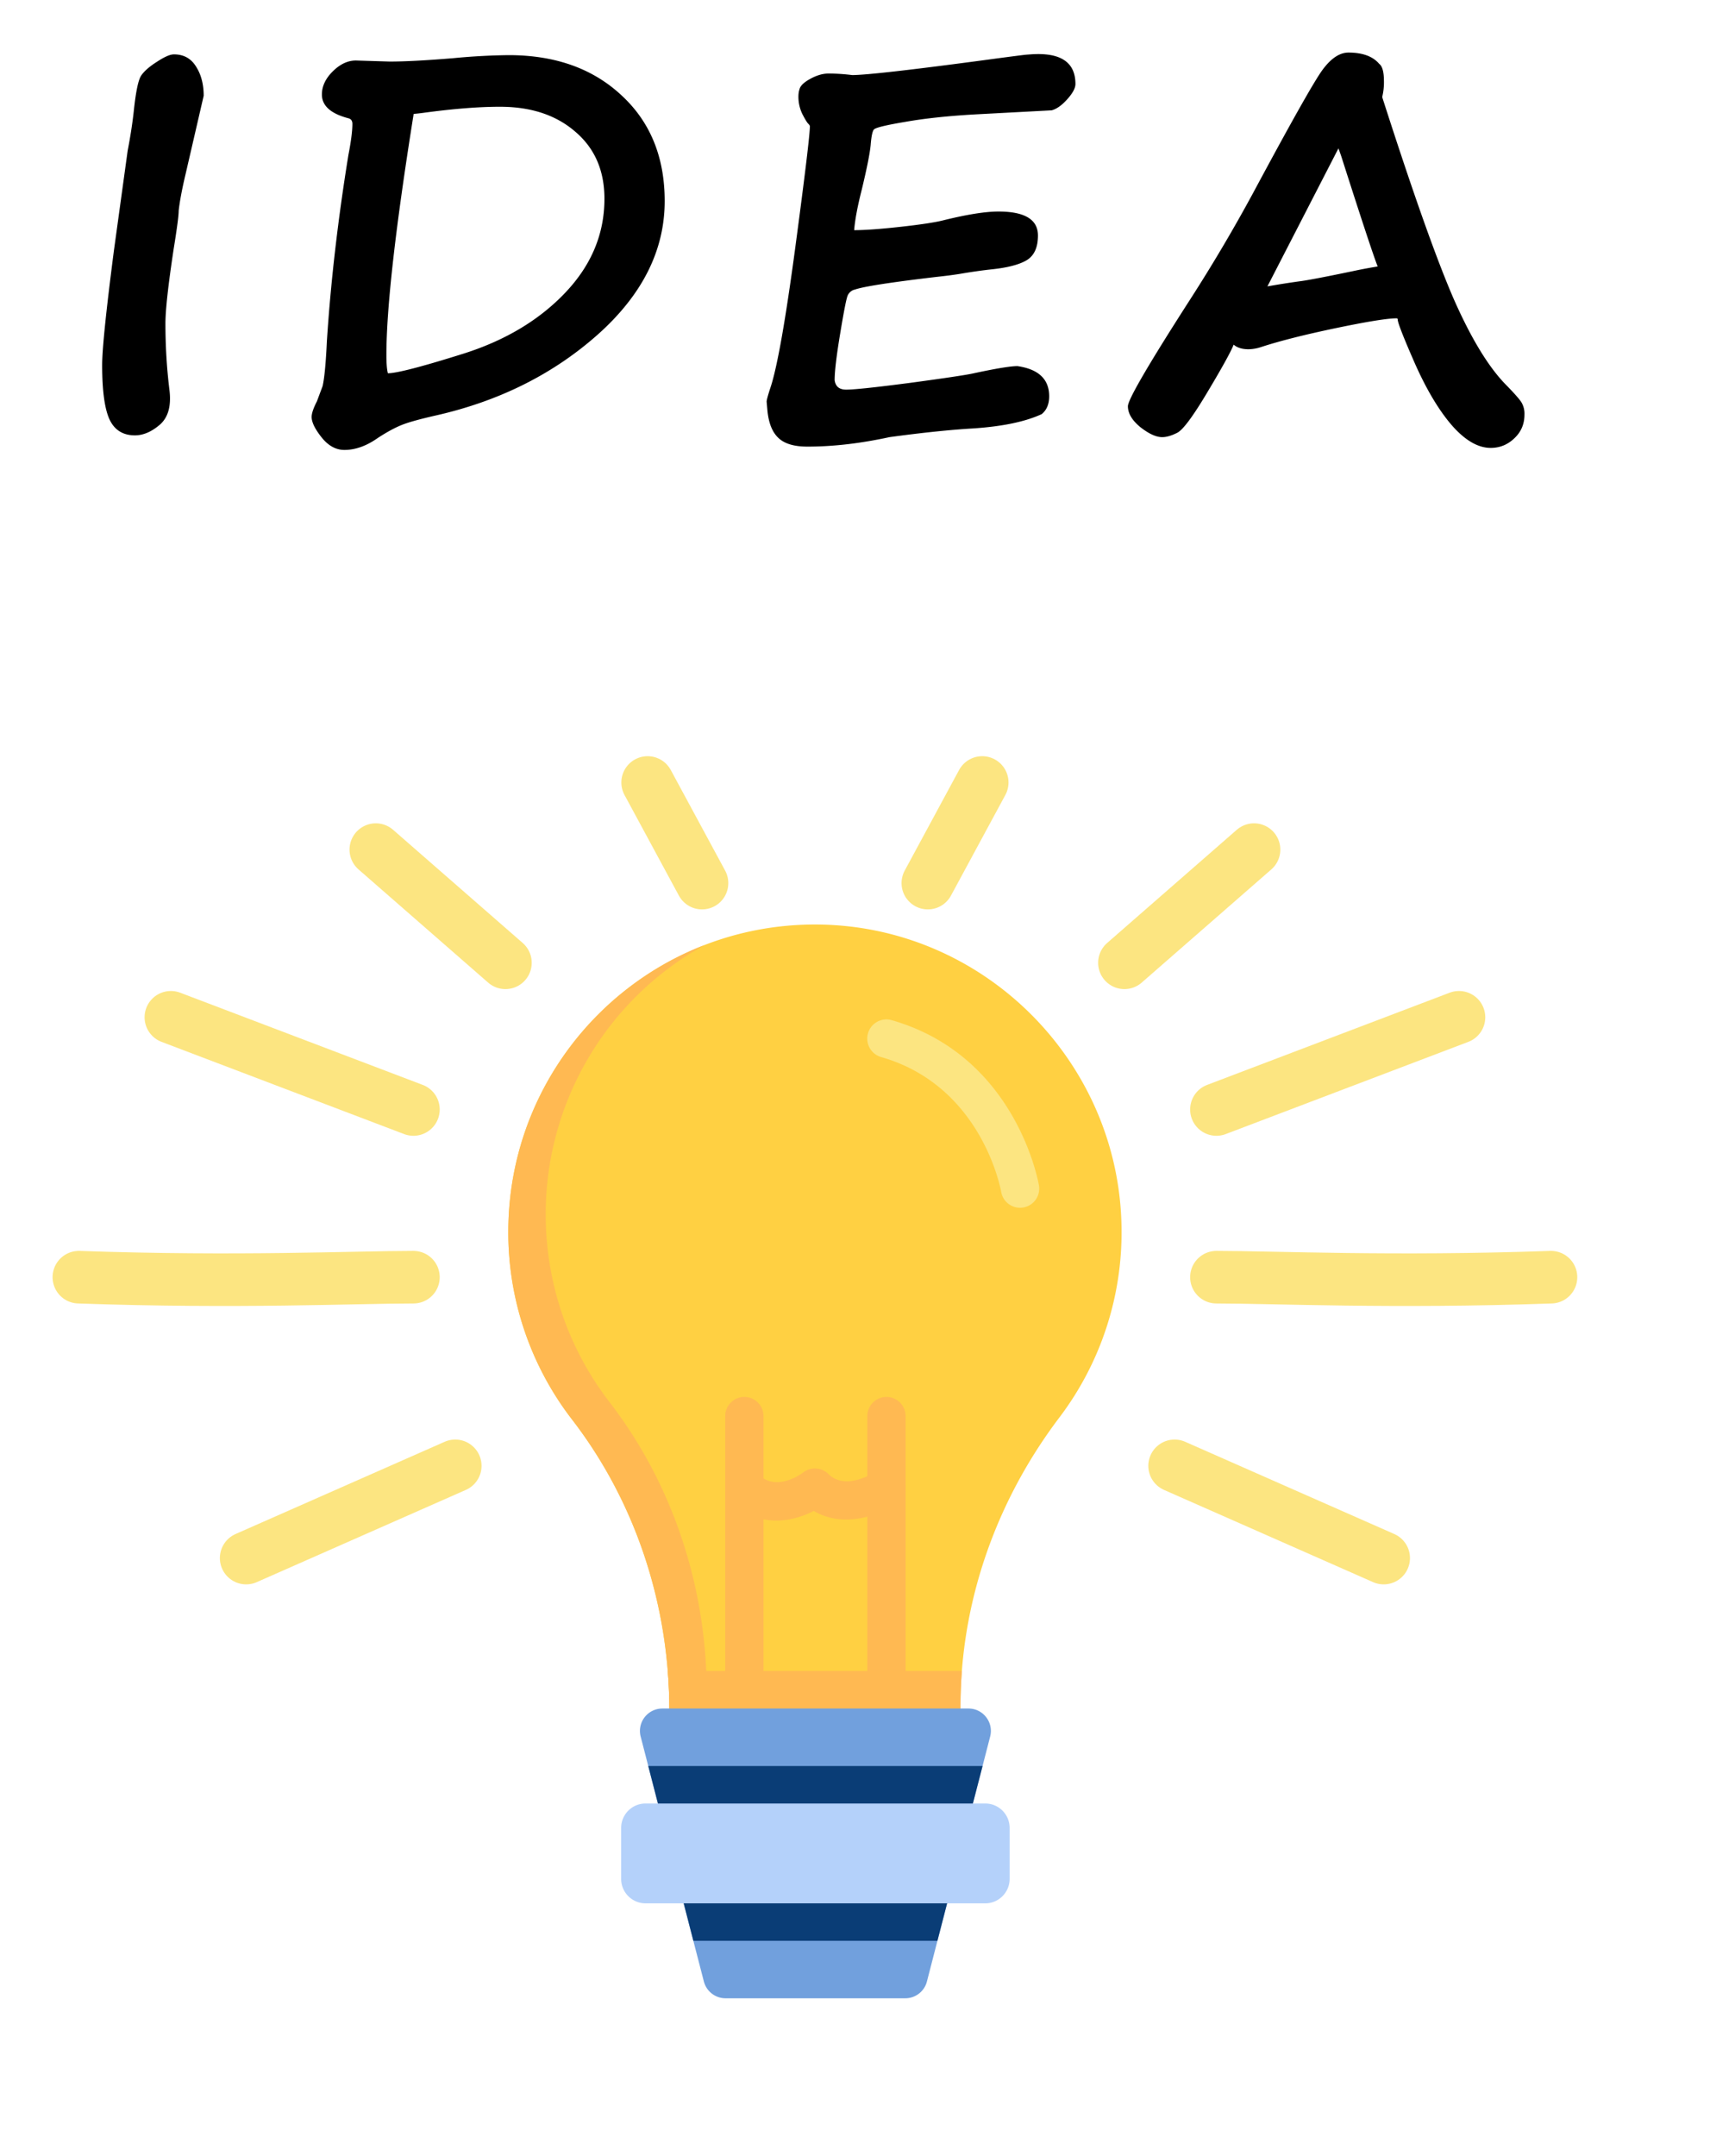 <svg width="66" height="82" fill="none" xmlns="http://www.w3.org/2000/svg"><g filter="url(#filter0_di)"><path d="M19.336 46.852c0-6.514 5.317-11.784 11.838-11.689 6.297.093 11.423 5.252 11.49 11.562a11.654 11.654 0 01-2.365 7.186c-2.129 2.812-3.44 6.147-3.71 9.643-.035.447-.052.897-.052 1.348v2.765H25.462v-2.602c0-.505-.02-1.009-.06-1.51-.278-3.464-1.512-6.802-3.64-9.565a11.654 11.654 0 01-2.426-7.138z" fill="#FFD042"/><path d="M25.402 63.554H36.59c-.035.447-.052.897-.052 1.348v2.765H25.463v-2.602c0-.505-.02-1.009-.061-1.51z" fill="#FFB952"/><path d="M19.336 46.852c0-4.97 3.096-9.216 7.461-10.907a11.688 11.688 0 00-6.038 10.242c0 2.687.905 5.163 2.426 7.137 2.436 3.163 3.7 7.079 3.7 11.075v3.268h-1.422v-2.602c0-3.997-1.264-7.912-3.7-11.075a11.654 11.654 0 01-2.427-7.138zm14.385 6.277a.73.73 0 01.729.73v13.808a.73.73 0 11-1.457 0V53.859a.73.73 0 01.728-.73zm-5.405 0a.73.73 0 01.728.73v13.808a.73.73 0 11-1.457 0V53.859a.73.73 0 01.729-.73z" fill="#FFB952"/><path d="M28.316 55.848c.186 0 .373.072.515.214.687.689 1.622.016 1.726-.063a.732.732 0 01.959.063c.651.654 1.755-.061 1.802-.092a.73.73 0 01.81 1.215c-.644.432-2.03.96-3.171.28-.823.422-2.112.676-3.156-.37a.732.732 0 01.515-1.247z" fill="#FFB952"/><path d="M25.194 64.98h11.648c.557 0 .964.527.824 1.066l-.289 1.12-1.717 6.648-.399 1.546a.85.85 0 01-.823.64h-6.839a.852.852 0 01-.824-.64l-.4-1.546-1.715-6.648-.289-1.12a.852.852 0 01.823-1.066z" fill="#71A0DD"/><path d="M24.66 67.166h12.717l-1.717 6.648h-9.284l-1.716-6.648z" fill="#0A3D76"/><path d="M24.556 68.592H37.48c.512 0 .927.416.927.929v1.938c0 .513-.415.93-.927.93H24.556a.928.928 0 01-.927-.93v-1.938c0-.513.415-.929.927-.929z" fill="#B4D1FA"/><path d="M33.72 38.771c.067 0 .134.01.201.029 4.692 1.346 5.565 6.078 5.6 6.28a.728.728 0 11-1.435.252c-.031-.17-.768-4.04-4.566-5.129a.73.73 0 01.2-1.432z" fill="#FCE581"/><g filter="url(#filter1_f)"><path d="M26.705 33.587l-2.069-3.827m-7.318 25.99l-7.954 3.508m6.363-10.683c-2.227 0-6.682.213-12.727 0m12.727-6.378L6.5 38.69m12.727-2.072l-4.931-4.305" stroke="#FCE581" stroke-width="2" stroke-linecap="round"/></g><g filter="url(#filter2_f)"><path d="M35.295 33.587l2.069-3.827m7.318 25.99l7.954 3.508m-6.363-10.683c2.227 0 6.681.213 12.727 0m-12.727-6.378L55.5 38.69m-12.727-2.072l4.931-4.305" stroke="#FCE581" stroke-width="2" stroke-linecap="round"/></g><path d="M7.063 6.606c-.14.59-.228 1.06-.266 1.41 0 .188-.064.67-.19 1.448-.21 1.386-.314 2.332-.314 2.837 0 .856.05 1.698.152 2.527.076.603-.045 1.043-.362 1.322-.317.272-.634.408-.95.408-.451 0-.771-.198-.961-.593-.19-.402-.286-1.095-.286-2.08 0-.608.15-2.06.447-4.353l.523-3.8c.108-.557.187-1.076.238-1.555.076-.706.168-1.14.276-1.302.114-.169.314-.344.6-.525.285-.188.5-.282.646-.282.368 0 .647.152.837.457.197.304.295.677.295 1.117l-.685 2.964zm5.21 8.076c.07-.317.124-.887.162-1.71.146-2.255.419-4.613.818-7.075.101-.518.152-.913.152-1.186 0-.116-.05-.187-.152-.213-.672-.175-1.008-.477-1.008-.904 0-.311.136-.603.409-.875.279-.278.574-.418.884-.418l1.284.04c.584 0 1.386-.043 2.407-.127a24.8 24.8 0 012.12-.117c1.77 0 3.2.509 4.29 1.526 1.097 1.01 1.646 2.352 1.646 4.023 0 1.866-.843 3.554-2.53 5.064-1.687 1.503-3.729 2.53-6.125 3.08-.634.143-1.082.266-1.341.37-.26.103-.565.268-.914.495-.43.305-.856.457-1.274.457-.324 0-.612-.159-.866-.476-.253-.318-.38-.577-.38-.778 0-.136.066-.333.2-.593l.218-.583zm2.483-.486c.336 0 1.296-.249 2.882-.748 1.591-.505 2.882-1.28 3.87-2.322.99-1.044 1.485-2.232 1.485-3.567 0-1.07-.368-1.918-1.104-2.546-.729-.635-1.686-.953-2.872-.953-.812 0-1.788.078-2.93.234a6.028 6.028 0 01-.351.038c-.692 4.328-1.037 7.383-1.037 9.165 0 .33.019.563.057.7zm25.251-10l-2.93.156c-1.02.058-1.899.152-2.634.282-.736.123-1.136.22-1.199.291-.057.065-.098.263-.124.593-.031.324-.145.894-.342 1.71-.158.622-.254 1.131-.285 1.526.405 0 .989-.042 1.75-.126.76-.084 1.3-.165 1.617-.243.913-.227 1.62-.34 2.12-.34 1.003 0 1.504.304 1.504.913 0 .447-.14.758-.419.933-.279.169-.716.285-1.313.35-.367.039-.78.097-1.236.175-.241.039-.542.078-.904.117-1.756.207-2.793.369-3.11.486h-.01a.401.401 0 00-.247.223c-.05.117-.145.6-.285 1.448-.14.842-.21 1.432-.21 1.769.032.24.178.36.438.36.305 0 1.104-.085 2.397-.253 1.3-.175 2.105-.295 2.416-.36.869-.188 1.436-.282 1.703-.282.805.117 1.207.5 1.207 1.147 0 .298-.095.525-.285.68-.634.292-1.512.473-2.634.545-.87.052-1.922.162-3.158.33-1.104.24-2.144.36-3.12.36-.514 0-.885-.114-1.113-.34-.228-.22-.364-.567-.409-1.04l-.028-.321c-.007-.052.047-.25.161-.593.254-.797.565-2.569.933-5.316.367-2.747.551-4.276.551-4.587a.335.335 0 00-.057-.078c-.044-.038-.12-.162-.228-.369a1.504 1.504 0 01-.152-.651c0-.117.012-.21.038-.282.025-.136.161-.272.409-.408.247-.136.478-.204.694-.204.298 0 .6.02.903.058.527 0 2.239-.194 5.137-.583.964-.13 1.468-.194 1.512-.194l.133-.01c1.142-.084 1.712.292 1.712 1.127 0 .156-.104.35-.314.583-.203.227-.4.367-.59.418zm6.922 8.912c-.108.272-.44.875-.999 1.808-.551.926-.935 1.441-1.15 1.545-.216.11-.406.165-.571.165-.229 0-.504-.126-.828-.379-.317-.26-.475-.525-.475-.797 0-.252.796-1.616 2.387-4.091a61.767 61.767 0 002.378-4.024c1.44-2.682 2.318-4.24 2.635-4.674.323-.44.653-.661.989-.661.539 0 .929.143 1.17.428.12.09.18.307.18.65a2.3 2.3 0 01-.066.613c1.16 3.615 2.067 6.174 2.72 7.677.66 1.497 1.319 2.582 1.978 3.256.33.337.53.564.6.68a.843.843 0 01.114.467c0 .356-.127.654-.38.894-.254.246-.556.37-.904.37-.482 0-.974-.286-1.475-.856-.494-.57-.963-1.354-1.407-2.352-.438-.998-.657-1.558-.657-1.681 0-.026-.015-.039-.047-.039-.343 0-1.107.123-2.292.37-1.18.246-2.128.485-2.844.718a1.635 1.635 0 01-.485.088c-.248 0-.438-.058-.571-.175zm5.478-2.974c-.152-.382-.602-1.743-1.35-4.081a6.132 6.132 0 00-.143-.409l-2.701 5.248c.4-.071.809-.136 1.227-.194.279-.033.99-.169 2.13-.408.28-.059.559-.11.837-.156z" fill="#000"/></g><defs><filter id="filter0_di" x="0" y="0" width="66" height="82" filterUnits="userSpaceOnUse" color-interpolation-filters="sRGB"><feFlood flood-opacity="0" result="BackgroundImageFix"/><feColorMatrix in="SourceAlpha" values="0 0 0 0 0 0 0 0 0 0 0 0 0 0 0 0 0 0 127 0"/><feOffset dx="2" dy="2"/><feGaussianBlur stdDeviation="2"/><feColorMatrix values="0 0 0 0 0 0 0 0 0 0 0 0 0 0 0 0 0 0 0.15 0"/><feBlend in2="BackgroundImageFix" result="effect1_dropShadow"/><feBlend in="SourceGraphic" in2="effect1_dropShadow" result="shape"/><feColorMatrix in="SourceAlpha" values="0 0 0 0 0 0 0 0 0 0 0 0 0 0 0 0 0 0 127 0" result="hardAlpha"/><feOffset dx="-2" dy="-2"/><feGaussianBlur stdDeviation="2"/><feComposite in2="hardAlpha" operator="arithmetic" k2="-1" k3="1"/><feColorMatrix values="0 0 0 0 0 0 0 0 0 0 0 0 0 0 0 0 0 0 0.2 0"/><feBlend in2="shape" result="effect2_innerShadow"/></filter><filter id="filter1_f" x="0" y="26.76" width="29.705" height="35.498" filterUnits="userSpaceOnUse" color-interpolation-filters="sRGB"><feFlood flood-opacity="0" result="BackgroundImageFix"/><feBlend in="SourceGraphic" in2="BackgroundImageFix" result="shape"/><feGaussianBlur stdDeviation="1" result="effect1_foregroundBlur"/></filter><filter id="filter2_f" x="32.295" y="26.76" width="29.705" height="35.498" filterUnits="userSpaceOnUse" color-interpolation-filters="sRGB"><feFlood flood-opacity="0" result="BackgroundImageFix"/><feBlend in="SourceGraphic" in2="BackgroundImageFix" result="shape"/><feGaussianBlur stdDeviation="1" result="effect1_foregroundBlur"/></filter></defs></svg>